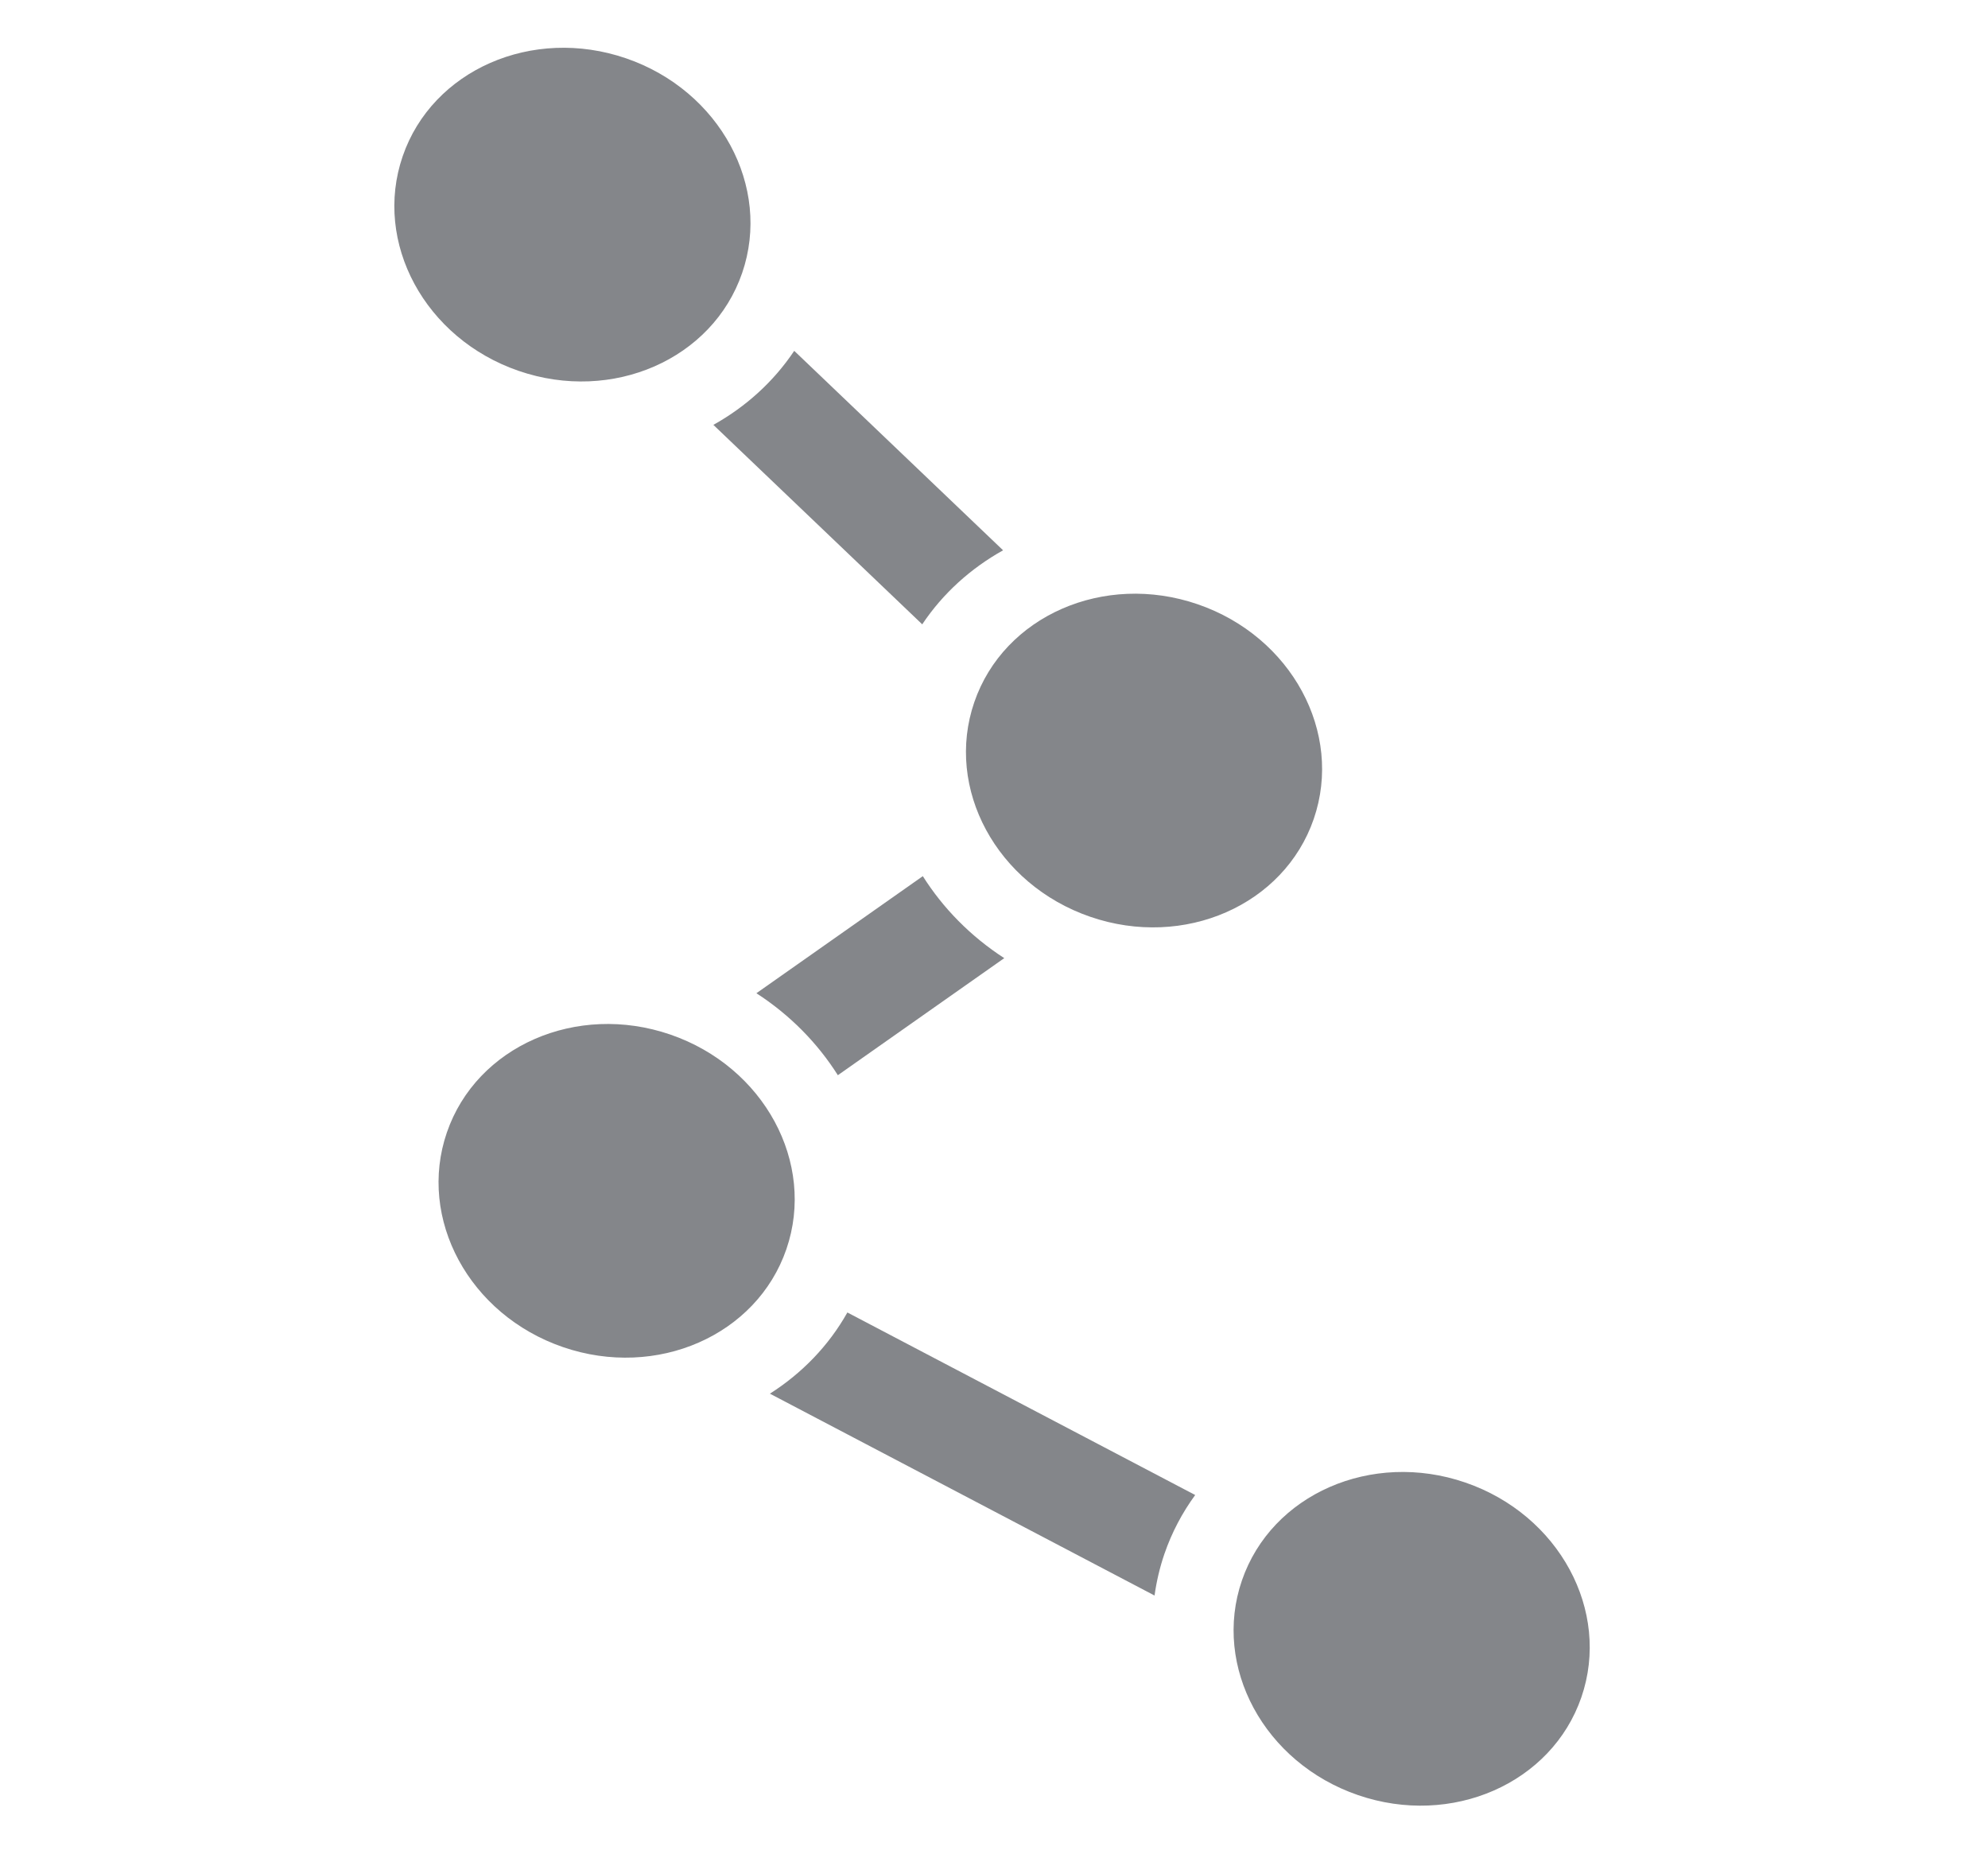 <svg width="214" height="200" viewBox="0 0 214 200" fill="none" xmlns="http://www.w3.org/2000/svg">
<path d="M67.399 6.279C77.489 9.747 83.082 20.088 79.891 29.376C76.698 38.666 65.93 43.384 55.84 39.917C45.748 36.449 40.154 26.108 43.346 16.818C46.538 7.53 57.307 2.811 67.399 6.279Z" fill="#32363C" fill-opacity="0.6"/>
<path d="M146.18 193.191C136.089 189.723 130.495 179.382 133.687 170.094C136.879 160.805 147.648 156.086 157.739 159.554C167.831 163.022 173.424 173.363 170.232 182.652C167.04 191.94 156.272 196.659 146.18 193.191Z" fill="#32363C" fill-opacity="0.6"/>
<path d="M99.275 67.192L76.792 45.725C80.28 43.781 83.276 41.079 85.495 37.758L107.978 59.225C104.489 61.169 101.493 63.87 99.275 67.192Z" fill="#32363C" fill-opacity="0.6"/>
<path d="M82.877 149.99C86.314 147.803 89.198 144.844 91.216 141.251L128.657 160.896C127.271 162.796 126.143 164.911 125.347 167.227C124.838 168.709 124.492 170.21 124.282 171.714L82.877 149.99Z" fill="#32363C" fill-opacity="0.6"/>
<path d="M81.424 106.893L99.337 94.293C101.511 97.738 104.484 100.776 108.104 103.117L90.191 115.716C88.017 112.272 85.044 109.235 81.424 106.893Z" fill="#32363C" fill-opacity="0.6"/>
<path d="M72.157 111.341C82.249 114.809 87.843 125.148 84.651 134.438C81.459 143.725 70.69 148.444 60.599 144.976C50.507 141.508 44.913 131.166 48.104 121.879C51.296 112.589 62.065 107.873 72.157 111.341Z" fill="#32363C" fill-opacity="0.6"/>
<path d="M117.371 98.669C107.279 95.202 101.686 84.861 104.878 75.572C108.07 66.284 118.838 61.565 128.929 65.033C139.021 68.501 144.614 78.842 141.422 88.13C138.23 97.418 127.462 102.137 117.371 98.669Z" fill="#32363C" fill-opacity="0.6"/>
</svg>
